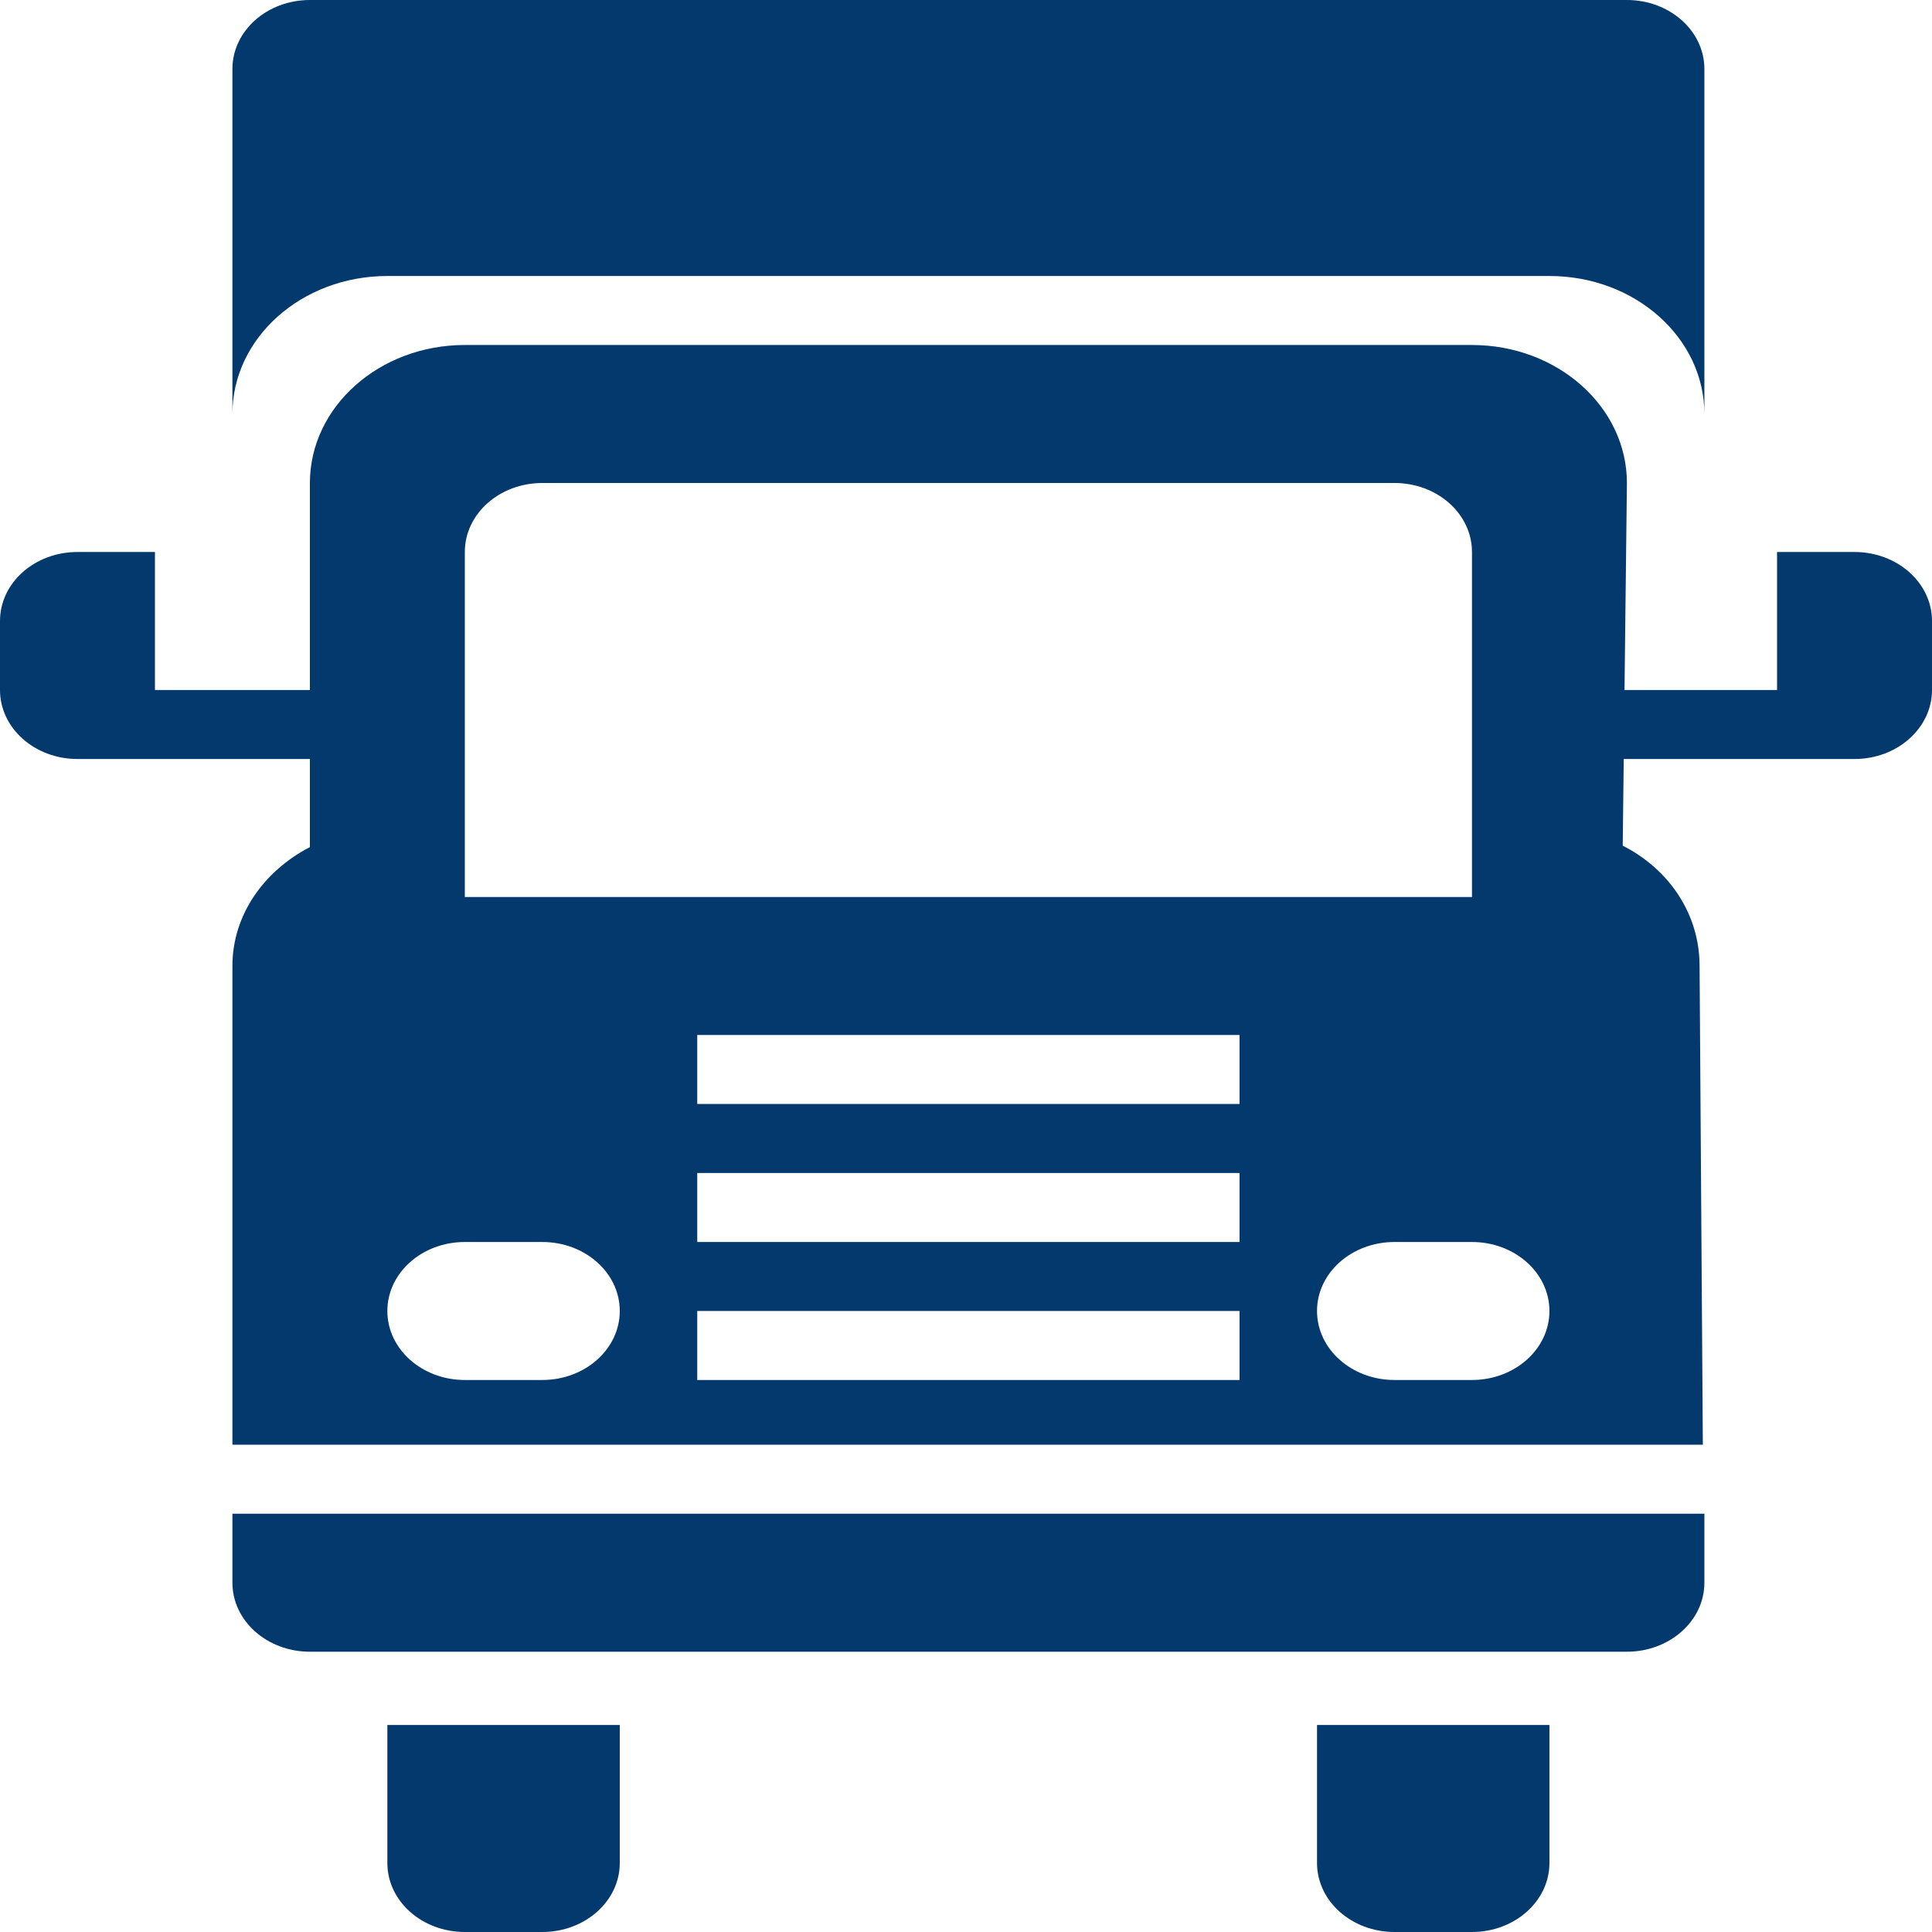 <svg xmlns="http://www.w3.org/2000/svg" version="1.1" xmlns:xlink="http://www.w3.org/1999/xlink" xmlns:svgjs="http://svgjs.dev/svgjs" width="1000" height="1000"><svg width="1000" height="1000" viewBox="0 0 1000 1000" fill="none" xmlns="http://www.w3.org/2000/svg">
<path d="M959.899 392.859C937.724 392.859 919.799 392.859 919.799 392.859H840.443L839.923 437.715C863.899 449.894 879.698 473.035 879.698 500L881.384 747.786H120.298V500C120.298 473.643 136.498 450.855 160.398 438.464V392.859H80.199C80.199 392.859 62.234 392.859 40.1 392.859C17.924 392.859 0 376.855 0 357.143V321.428C0 301.677 17.924 285.713 40.1 285.713C62.234 285.713 80.199 285.713 80.199 285.713V357.143H160.398V250C160.398 210.571 196.327 178.571 240.596 178.571H761.89C806.16 178.571 842.086 210.571 842.086 250L840.844 357.143H919.799V285.713C919.799 285.713 937.724 285.713 959.899 285.713C982.032 285.713 1000 301.677 1000 321.428V357.143C1000 376.855 982.032 392.859 959.899 392.859ZM360.894 714.282H641.588V678.572H360.894V714.282ZM360.894 642.856H641.588V607.141H360.894V642.856ZM360.894 571.426H641.588V535.715H360.894V571.426ZM200.497 678.572C200.497 698.284 218.422 714.282 240.596 714.282H280.693C302.831 714.282 320.794 698.284 320.794 678.572C320.794 658.821 302.831 642.856 280.693 642.856H240.596C218.461 642.856 200.497 658.821 200.497 678.572ZM761.89 285.713C761.89 265.964 743.965 250 721.789 250H280.693C258.523 250 240.596 265.964 240.596 285.713V464.284H761.89V285.713ZM761.89 642.856H721.789C699.614 642.856 681.689 658.821 681.689 678.572C681.689 698.284 699.614 714.282 721.789 714.282H761.89C784.022 714.282 801.985 698.284 801.985 678.572C801.985 658.821 784.022 642.856 761.89 642.856ZM801.985 142.857H200.497C156.227 142.857 120.298 174.857 120.298 214.285V35.714C120.298 15.964 138.223 0 160.398 0H842.086C864.224 0 882.187 15.964 882.187 35.714V214.285C882.187 174.857 846.299 142.857 801.985 142.857ZM882.187 819.212C882.187 838.928 864.224 854.927 842.086 854.927H160.398C138.223 854.927 120.298 838.928 120.298 819.212C120.298 799.461 120.298 783.496 120.298 783.496H882.187C882.187 783.496 882.187 799.461 882.187 819.212ZM320.794 964.285C320.794 983.997 302.831 1000 280.693 1000H240.596C218.422 1000 200.497 983.997 200.497 964.285V892.854H320.794V964.285ZM801.985 964.285C801.985 983.997 784.022 1000 761.89 1000H721.789C699.614 1000 681.689 983.997 681.689 964.285V892.854H801.985V964.285Z" fill="#03396C"></path>
</svg><style>@media (prefers-color-scheme: light) { :root { filter: none; } }
@media (prefers-color-scheme: dark) { :root { filter: none; } }
</style></svg>